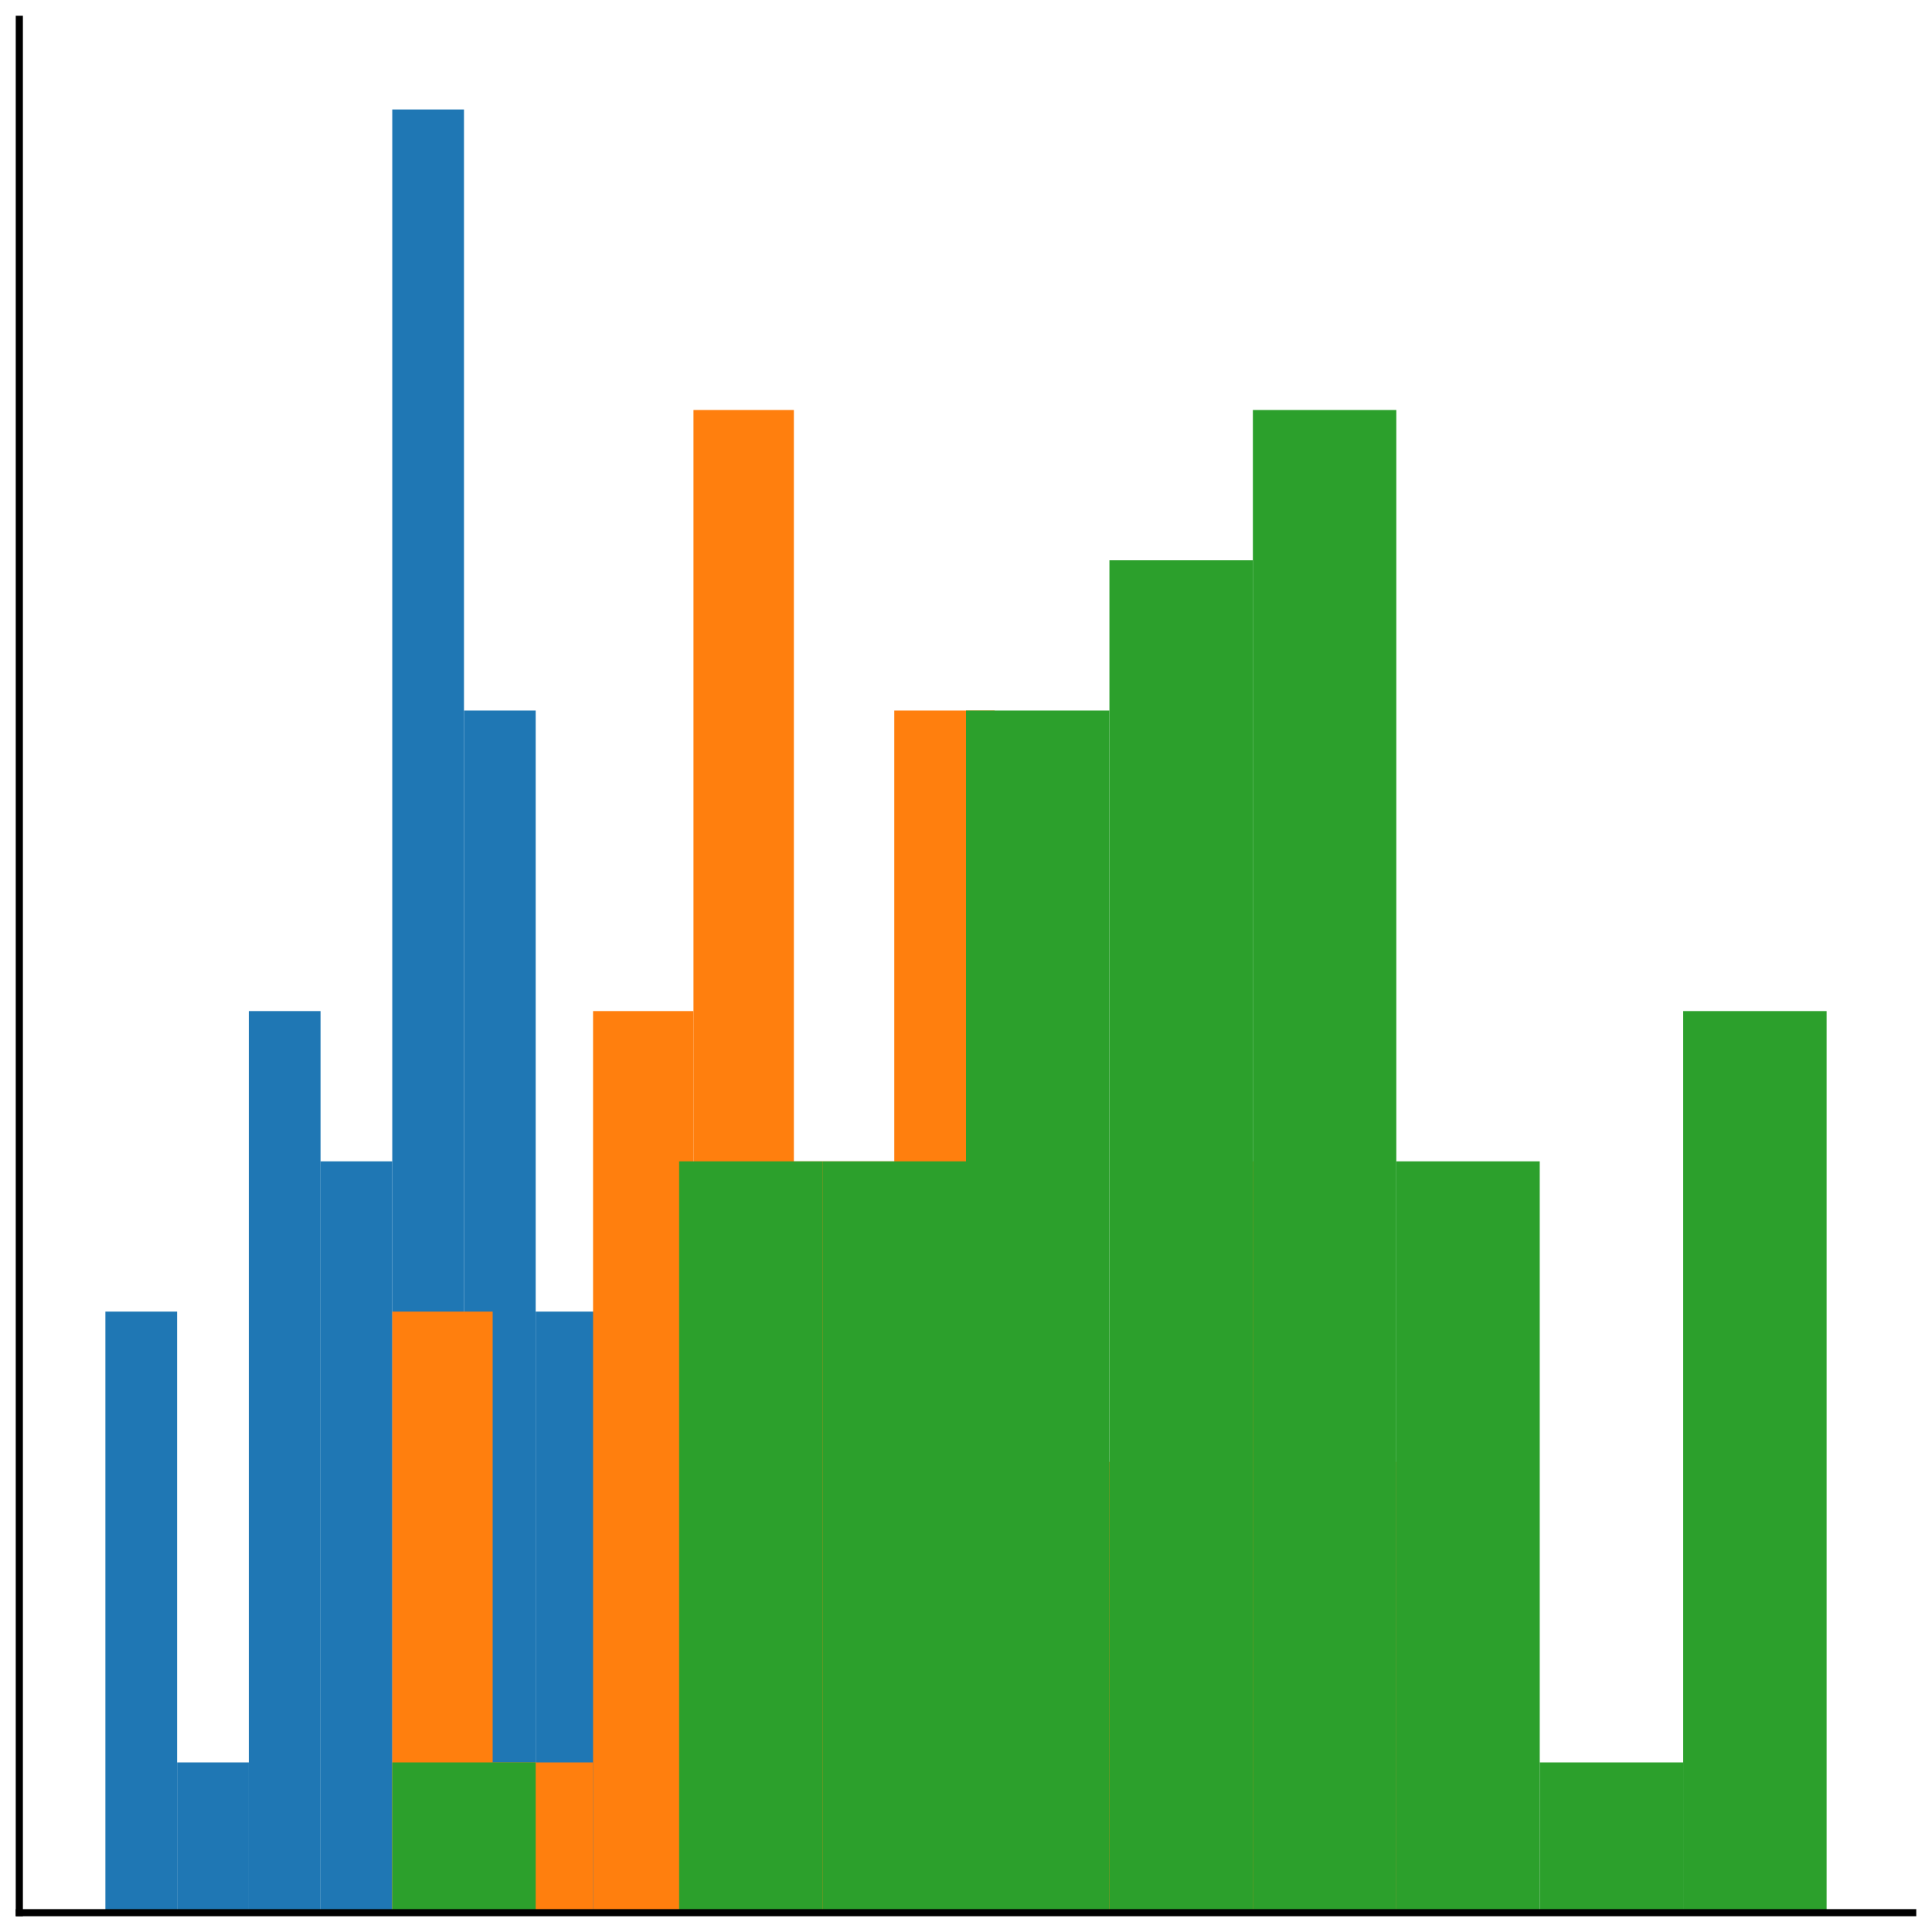 <?xml version="1.0" encoding="utf-8" standalone="no"?>
<!DOCTYPE svg PUBLIC "-//W3C//DTD SVG 1.1//EN"
  "http://www.w3.org/Graphics/SVG/1.1/DTD/svg11.dtd">
<!-- Created with matplotlib (https://matplotlib.org/) -->
<svg height="216pt" version="1.1" viewBox="0 0 216 216" width="216pt" xmlns="http://www.w3.org/2000/svg" xmlns:xlink="http://www.w3.org/1999/xlink">
 <defs>
  <style type="text/css">
*{stroke-linecap:butt;stroke-linejoin:round;}
  </style>
 </defs>
 <g id="figure_1">
  <g id="patch_1">
   <path d="M 0 216 
L 216 216 
L 216 0 
L 0 0 
z
" style="fill:#ffffff;"/>
  </g>
  <g id="axes_1">
   <g id="patch_2">
    <path d="M 2.16 213.84 
L 213.84 213.84 
L 213.84 2.16 
L 2.16 2.16 
z
" style="fill:none;"/>
   </g>
   <g id="patch_3">
    <path clip-path="url(#p9d69824faa)" d="M 11.782 213.84 
L 19.8 213.84 
L 19.8 146.64 
L 11.782 146.64 
z
" style="fill:#1f77b4;"/>
   </g>
   <g id="patch_4">
    <path clip-path="url(#p9d69824faa)" d="M 19.8 213.84 
L 27.818 213.84 
L 27.818 197.04 
L 19.8 197.04 
z
" style="fill:#1f77b4;"/>
   </g>
   <g id="patch_5">
    <path clip-path="url(#p9d69824faa)" d="M 27.818 213.84 
L 35.836 213.84 
L 35.836 113.04 
L 27.818 113.04 
z
" style="fill:#1f77b4;"/>
   </g>
   <g id="patch_6">
    <path clip-path="url(#p9d69824faa)" d="M 35.836 213.84 
L 43.855 213.84 
L 43.855 129.84 
L 35.836 129.84 
z
" style="fill:#1f77b4;"/>
   </g>
   <g id="patch_7">
    <path clip-path="url(#p9d69824faa)" d="M 43.855 213.84 
L 51.873 213.84 
L 51.873 12.24 
L 43.855 12.24 
z
" style="fill:#1f77b4;"/>
   </g>
   <g id="patch_8">
    <path clip-path="url(#p9d69824faa)" d="M 51.873 213.84 
L 59.891 213.84 
L 59.891 79.44 
L 51.873 79.44 
z
" style="fill:#1f77b4;"/>
   </g>
   <g id="patch_9">
    <path clip-path="url(#p9d69824faa)" d="M 59.891 213.84 
L 67.909 213.84 
L 67.909 146.64 
L 59.891 146.64 
z
" style="fill:#1f77b4;"/>
   </g>
   <g id="patch_10">
    <path clip-path="url(#p9d69824faa)" d="M 67.909 213.84 
L 75.927 213.84 
L 75.927 129.84 
L 67.909 129.84 
z
" style="fill:#1f77b4;"/>
   </g>
   <g id="patch_11">
    <path clip-path="url(#p9d69824faa)" d="M 75.927 213.84 
L 83.945 213.84 
L 83.945 180.24 
L 75.927 180.24 
z
" style="fill:#1f77b4;"/>
   </g>
   <g id="patch_12">
    <path clip-path="url(#p9d69824faa)" d="M 83.945 213.84 
L 91.964 213.84 
L 91.964 163.44 
L 83.945 163.44 
z
" style="fill:#1f77b4;"/>
   </g>
   <g id="patch_13">
    <path clip-path="url(#p9d69824faa)" d="M 43.855 213.84 
L 55.08 213.84 
L 55.08 146.64 
L 43.855 146.64 
z
" style="fill:#ff7f0e;"/>
   </g>
   <g id="patch_14">
    <path clip-path="url(#p9d69824faa)" d="M 55.08 213.84 
L 66.305 213.84 
L 66.305 197.04 
L 55.08 197.04 
z
" style="fill:#ff7f0e;"/>
   </g>
   <g id="patch_15">
    <path clip-path="url(#p9d69824faa)" d="M 66.305 213.84 
L 77.531 213.84 
L 77.531 113.04 
L 66.305 113.04 
z
" style="fill:#ff7f0e;"/>
   </g>
   <g id="patch_16">
    <path clip-path="url(#p9d69824faa)" d="M 77.531 213.84 
L 88.756 213.84 
L 88.756 45.84 
L 77.531 45.84 
z
" style="fill:#ff7f0e;"/>
   </g>
   <g id="patch_17">
    <path clip-path="url(#p9d69824faa)" d="M 88.756 213.84 
L 99.982 213.84 
L 99.982 129.84 
L 88.756 129.84 
z
" style="fill:#ff7f0e;"/>
   </g>
   <g id="patch_18">
    <path clip-path="url(#p9d69824faa)" d="M 99.982 213.84 
L 111.207 213.84 
L 111.207 79.44 
L 99.982 79.44 
z
" style="fill:#ff7f0e;"/>
   </g>
   <g id="patch_19">
    <path clip-path="url(#p9d69824faa)" d="M 111.207 213.84 
L 122.433 213.84 
L 122.433 129.84 
L 111.207 129.84 
z
" style="fill:#ff7f0e;"/>
   </g>
   <g id="patch_20">
    <path clip-path="url(#p9d69824faa)" d="M 122.433 213.84 
L 133.658 213.84 
L 133.658 163.44 
L 122.433 163.44 
z
" style="fill:#ff7f0e;"/>
   </g>
   <g id="patch_21">
    <path clip-path="url(#p9d69824faa)" d="M 133.658 213.84 
L 144.884 213.84 
L 144.884 129.84 
L 133.658 129.84 
z
" style="fill:#ff7f0e;"/>
   </g>
   <g id="patch_22">
    <path clip-path="url(#p9d69824faa)" d="M 144.884 213.84 
L 156.109 213.84 
L 156.109 163.44 
L 144.884 163.44 
z
" style="fill:#ff7f0e;"/>
   </g>
   <g id="patch_23">
    <path clip-path="url(#p9d69824faa)" d="M 43.855 213.84 
L 59.891 213.84 
L 59.891 197.04 
L 43.855 197.04 
z
" style="fill:#2ca02c;"/>
   </g>
   <g id="patch_24">
    <path clip-path="url(#p9d69824faa)" d="M 59.891 213.84 
L 75.927 213.84 
L 75.927 213.84 
L 59.891 213.84 
z
" style="fill:#2ca02c;"/>
   </g>
   <g id="patch_25">
    <path clip-path="url(#p9d69824faa)" d="M 75.927 213.84 
L 91.964 213.84 
L 91.964 129.84 
L 75.927 129.84 
z
" style="fill:#2ca02c;"/>
   </g>
   <g id="patch_26">
    <path clip-path="url(#p9d69824faa)" d="M 91.964 213.84 
L 108 213.84 
L 108 129.84 
L 91.964 129.84 
z
" style="fill:#2ca02c;"/>
   </g>
   <g id="patch_27">
    <path clip-path="url(#p9d69824faa)" d="M 108 213.84 
L 124.036 213.84 
L 124.036 79.44 
L 108 79.44 
z
" style="fill:#2ca02c;"/>
   </g>
   <g id="patch_28">
    <path clip-path="url(#p9d69824faa)" d="M 124.036 213.84 
L 140.073 213.84 
L 140.073 62.64 
L 124.036 62.64 
z
" style="fill:#2ca02c;"/>
   </g>
   <g id="patch_29">
    <path clip-path="url(#p9d69824faa)" d="M 140.073 213.84 
L 156.109 213.84 
L 156.109 45.84 
L 140.073 45.84 
z
" style="fill:#2ca02c;"/>
   </g>
   <g id="patch_30">
    <path clip-path="url(#p9d69824faa)" d="M 156.109 213.84 
L 172.145 213.84 
L 172.145 129.84 
L 156.109 129.84 
z
" style="fill:#2ca02c;"/>
   </g>
   <g id="patch_31">
    <path clip-path="url(#p9d69824faa)" d="M 172.145 213.84 
L 188.182 213.84 
L 188.182 197.04 
L 172.145 197.04 
z
" style="fill:#2ca02c;"/>
   </g>
   <g id="patch_32">
    <path clip-path="url(#p9d69824faa)" d="M 188.182 213.84 
L 204.218 213.84 
L 204.218 113.04 
L 188.182 113.04 
z
" style="fill:#2ca02c;"/>
   </g>
   <g id="matplotlib.axis_1"/>
   <g id="matplotlib.axis_2"/>
   <g id="patch_33">
    <path d="M 2.16 213.84 
L 2.16 2.16 
" style="fill:none;stroke:#000000;stroke-linecap:square;stroke-linejoin:miter;stroke-width:0.8;"/>
   </g>
   <g id="patch_34">
    <path d="M 2.16 213.84 
L 213.84 213.84 
" style="fill:none;stroke:#000000;stroke-linecap:square;stroke-linejoin:miter;stroke-width:0.8;"/>
   </g>
  </g>
 </g>
 <defs>
  <clipPath id="p9d69824faa">
   <rect height="211.68" width="211.68" x="2.16" y="2.16"/>
  </clipPath>
 </defs>
</svg>
